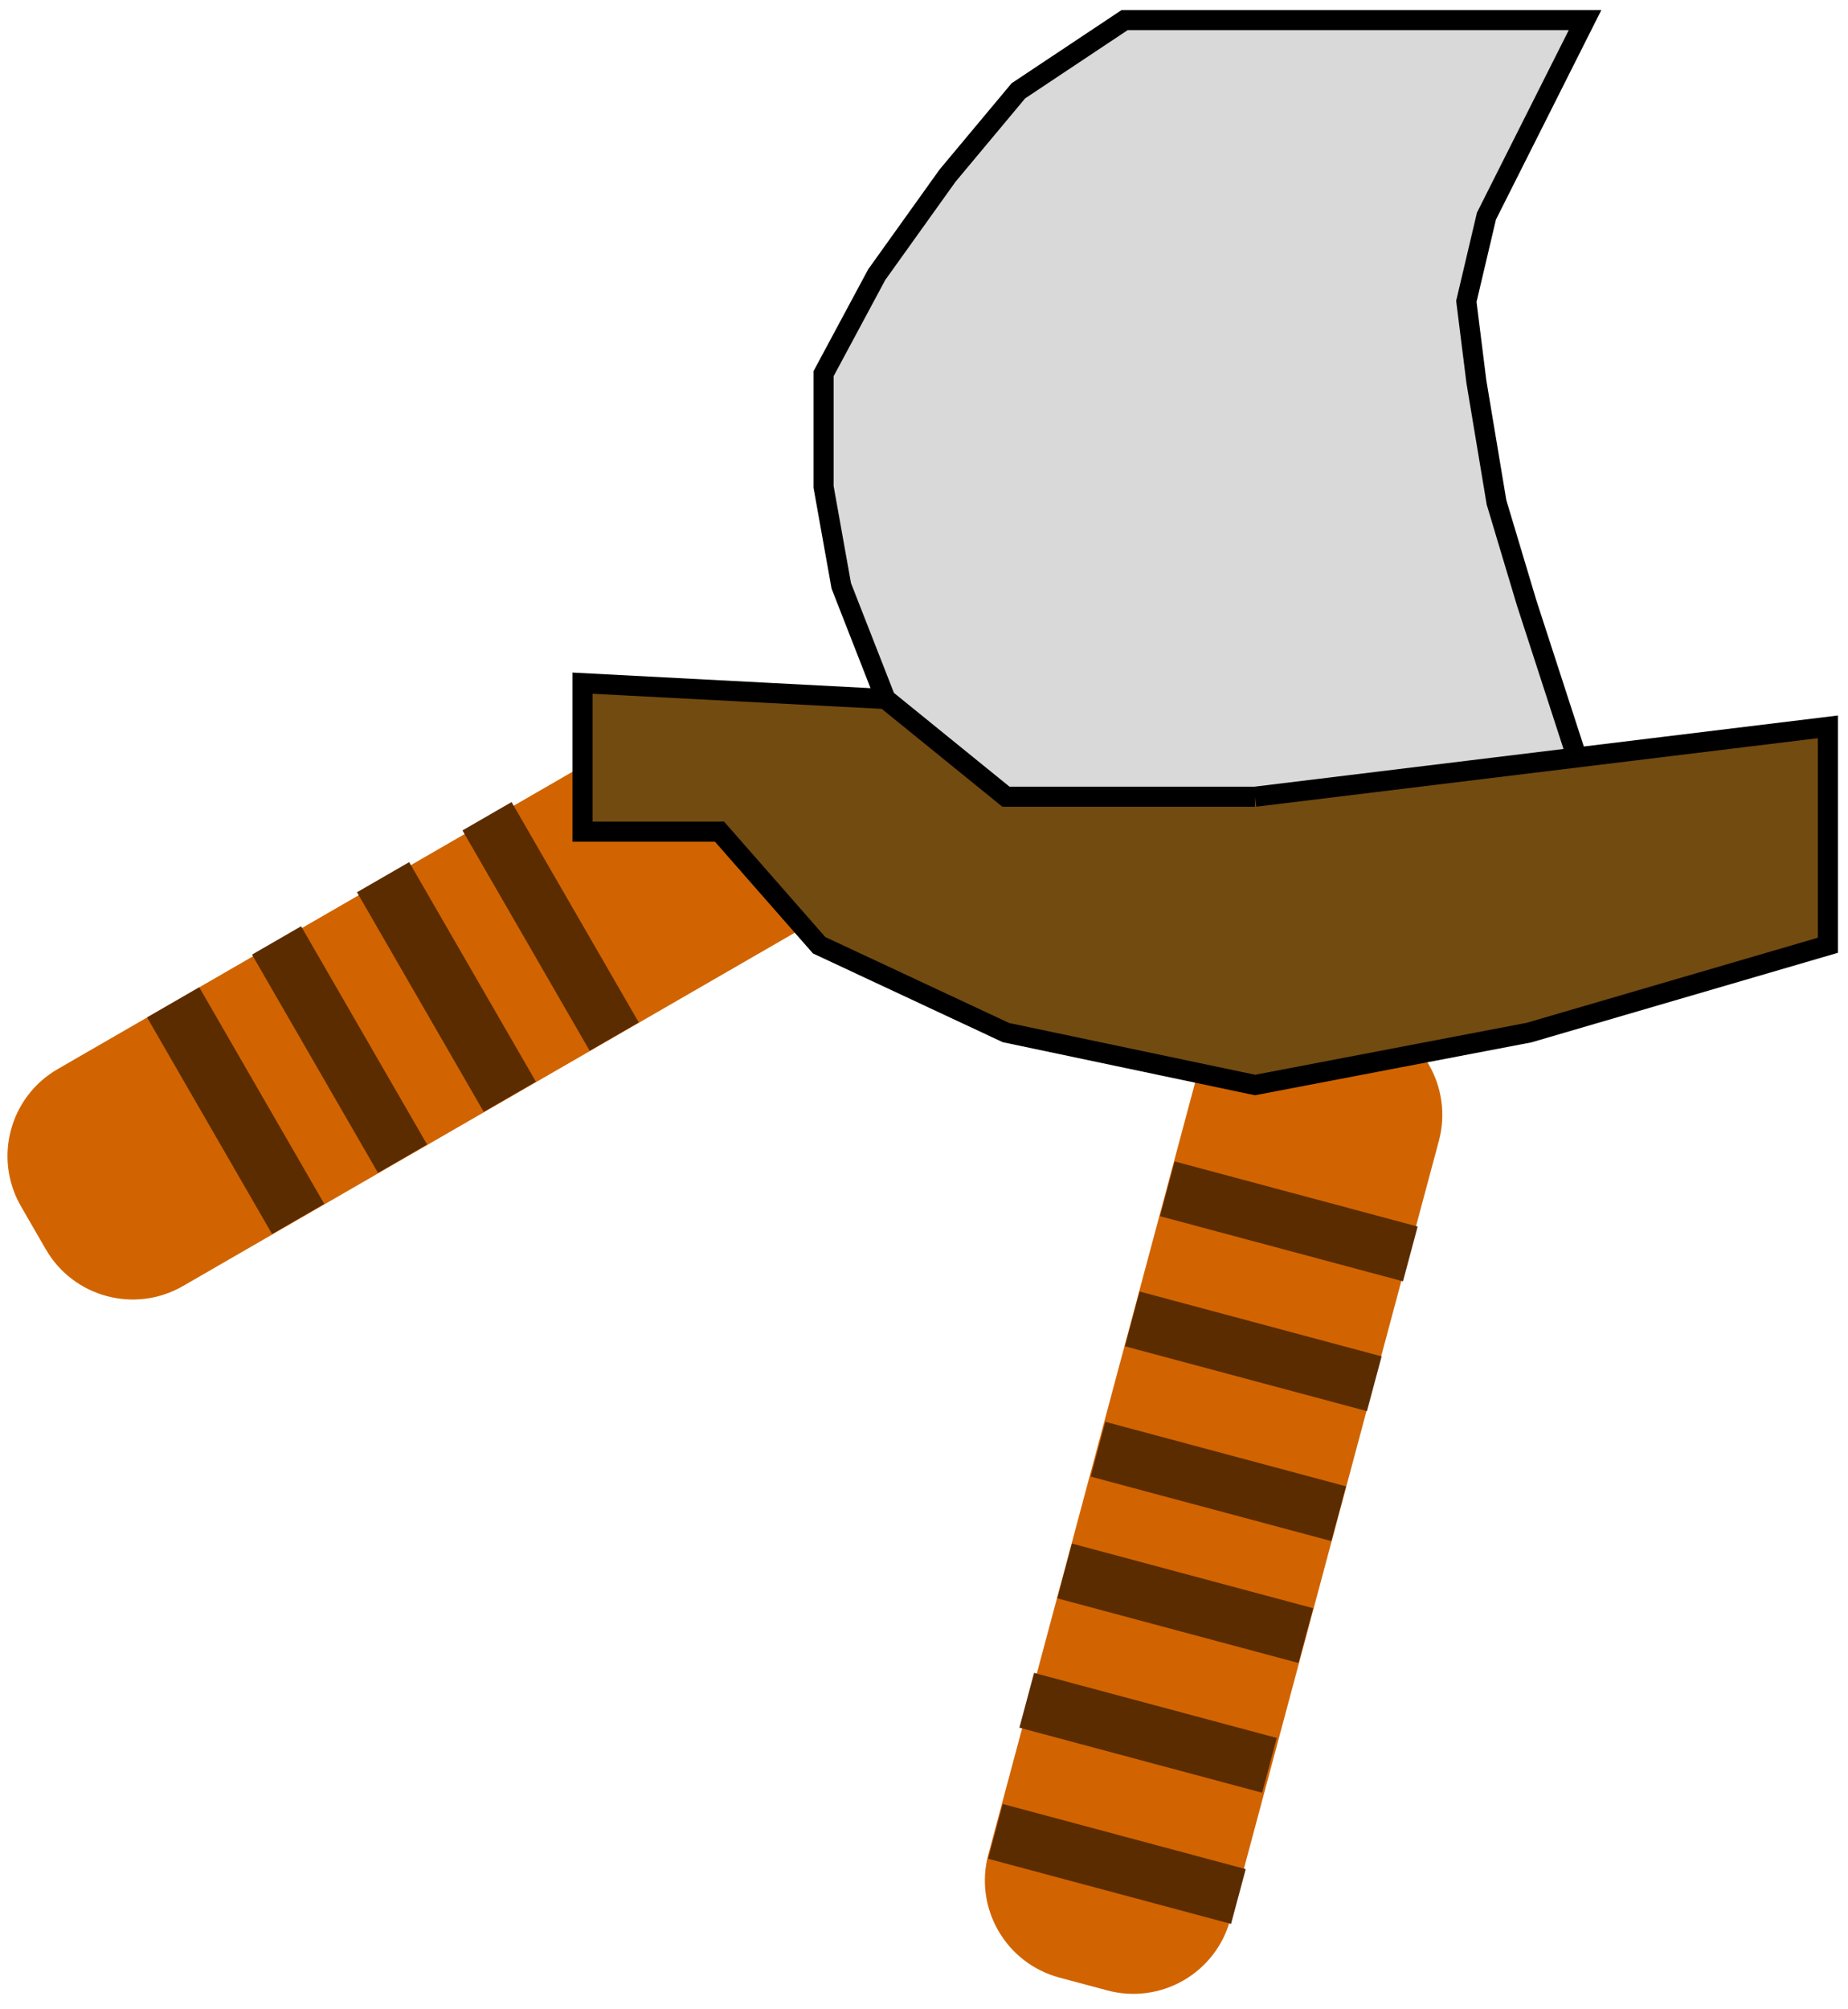 <svg width="92" height="100" viewBox="0 0 92 100" fill="none" xmlns="http://www.w3.org/2000/svg">
<path d="M43.076 38.621C44.457 41.012 43.637 44.07 41.246 45.451L9.109 64.005C6.717 65.386 3.659 64.566 2.279 62.175L1.044 60.036C-0.337 57.644 0.482 54.586 2.874 53.206L35.011 34.651C37.402 33.271 40.46 34.09 41.841 36.482L43.076 38.621Z" fill="#D16400"/>
<path d="M18.818 58.373L12.546 47.51L14.99 46.099L21.262 56.962L18.818 58.373Z" fill="#5B2C00"/>
<path d="M29.356 52.296L23.024 41.329L25.468 39.918L31.8 50.885L29.356 52.296Z" fill="#5B2C00"/>
<path d="M24.081 55.335L17.772 44.407L20.37 42.907L26.679 53.835L24.081 55.335Z" fill="#5B2C00"/>
<path d="M13.545 61.416L7.321 50.636L9.919 49.136L16.143 59.916L13.545 61.416Z" fill="#5B2C00"/>
<path d="M52.737 98.421C50.07 97.706 48.487 94.964 49.202 92.297L59.584 53.553C60.298 50.885 63.04 49.302 65.707 50.017L68.096 50.657C70.764 51.372 72.347 54.114 71.632 56.781L61.25 95.525C60.536 98.193 57.794 99.775 55.127 99.061L52.737 98.421Z" fill="#D16400"/>
<path d="M66.281 76.699L54.299 73.489L55.029 70.762L67.011 73.973L66.281 76.699Z" fill="#5B2C00"/>
<path d="M68.051 70.231L56.003 67.003L56.733 64.277L68.782 67.505L68.051 70.231Z" fill="#5B2C00"/>
<path d="M62.832 89.222L50.749 85.984L51.48 83.258L63.562 86.496L62.832 89.222Z" fill="#5B2C00"/>
<path d="M64.644 82.765L52.634 79.547L53.365 76.821L65.374 80.039L64.644 82.765Z" fill="#5B2C00"/>
<path d="M69.846 63.77L57.75 60.529L58.48 57.803L70.576 61.044L69.846 63.77Z" fill="#5B2C00"/>
<path d="M61.286 95.75L49.191 92.509L49.921 89.783L62.017 93.024L61.286 95.75Z" fill="#5B2C00"/>
<path d="M55.987 1L50.698 4.52L47.171 8.743L43.645 13.671L41 18.598V24.23L41.882 29.157L44.086 34.789L50.08 39.652H62.48L78.5 37.698L76 30L74.501 25L73.5 19L73 15L74 10.757L78.909 1H55.987Z" fill="#D9D9D9"/>
<path d="M91 36.174V47.044L76.12 51.391L62.48 54L50.08 51.391L40.78 47.044L35.82 41.391H29V34L44.086 34.789L50.08 39.652H62.48L91 36.174Z" fill="#724B11"/>
<path d="M62.48 39.652L78.5 37.698L76 30L74.501 25L73.5 19L73 15L74 10.757L78.909 1H55.987L50.698 4.52L47.171 8.743L43.645 13.671L41 18.598V24.23L41.882 29.157L44.086 34.789M62.48 39.652H50.08L44.086 34.789M62.48 39.652L91 36.174V47.044L76.12 51.391L62.48 54L50.08 51.391L40.78 47.044L35.82 41.391H29V34L44.086 34.789" stroke="black"/>
</svg>
